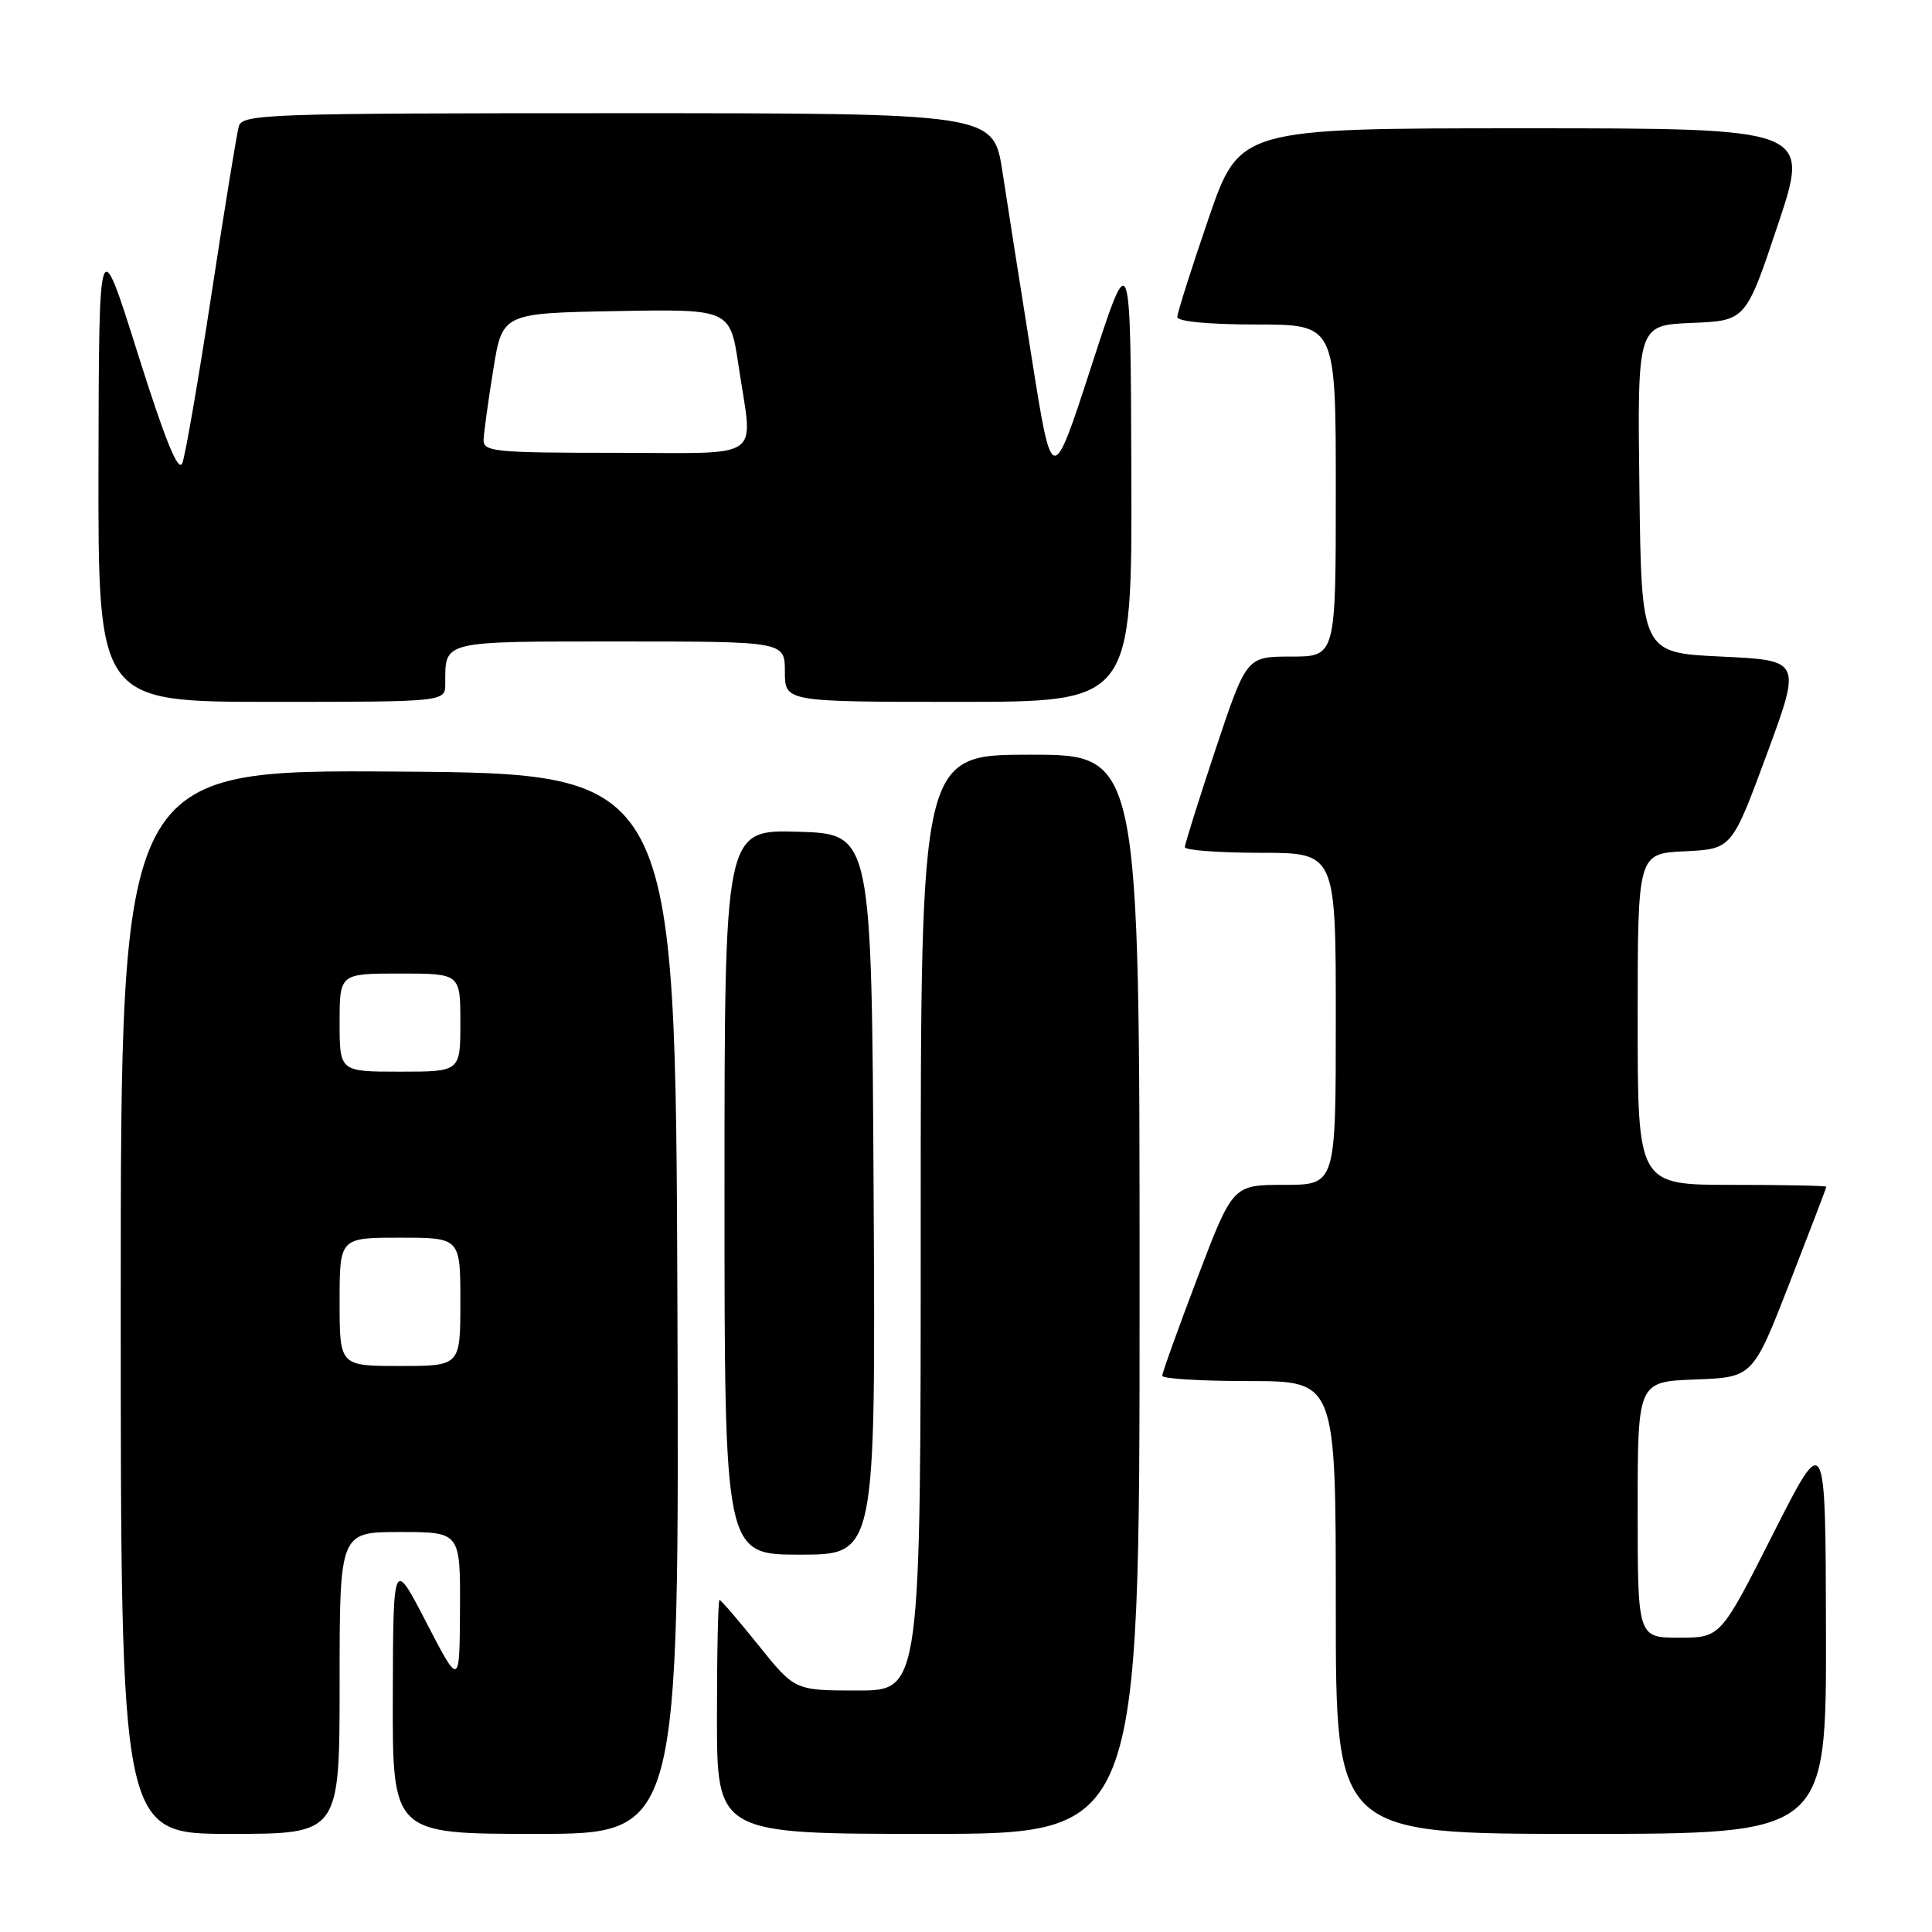 <?xml version="1.0" encoding="UTF-8" standalone="no"?>
<!DOCTYPE svg PUBLIC "-//W3C//DTD SVG 1.1//EN" "http://www.w3.org/Graphics/SVG/1.1/DTD/svg11.dtd" >
<svg xmlns="http://www.w3.org/2000/svg" xmlns:xlink="http://www.w3.org/1999/xlink" version="1.1" viewBox="0 0 256 256">
 <g >
 <path fill="currentColor"
d=" M 45.00 223.00 C 45.00 203.00 45.00 203.00 53.00 203.00 C 61.00 203.00 61.00 203.00 60.95 213.25 C 60.90 223.50 60.90 223.50 56.50 215.00 C 52.10 206.50 52.10 206.50 52.05 224.75 C 52.00 243.00 52.00 243.00 71.01 243.00 C 90.01 243.00 90.01 243.00 89.76 172.75 C 89.50 102.50 89.50 102.50 52.75 102.24 C 16.00 101.98 16.00 101.98 16.00 172.49 C 16.00 243.00 16.00 243.00 30.50 243.00 C 45.00 243.00 45.00 243.00 45.00 223.00 Z  M 151.00 171.50 C 151.00 100.00 151.00 100.00 136.50 100.00 C 122.00 100.00 122.00 100.00 122.00 162.00 C 122.00 224.00 122.00 224.00 113.66 224.00 C 105.31 224.00 105.31 224.00 100.50 218.00 C 97.85 214.70 95.53 212.00 95.34 212.00 C 95.15 212.00 95.00 218.97 95.00 227.50 C 95.00 243.00 95.00 243.00 123.00 243.00 C 151.00 243.00 151.00 243.00 151.00 171.50 Z  M 241.95 216.25 C 241.90 189.50 241.90 189.50 234.94 203.25 C 227.99 217.00 227.99 217.00 222.49 217.00 C 217.00 217.00 217.00 217.00 217.00 200.04 C 217.00 183.08 217.00 183.08 224.63 182.79 C 232.26 182.50 232.26 182.50 237.13 170.00 C 239.80 163.12 242.00 157.39 242.00 157.25 C 242.00 157.11 236.38 157.00 229.50 157.00 C 217.00 157.00 217.00 157.00 217.00 135.05 C 217.00 113.10 217.00 113.10 223.24 112.80 C 229.47 112.50 229.47 112.50 234.09 100.00 C 238.70 87.50 238.70 87.50 228.10 87.00 C 217.50 86.50 217.50 86.50 217.23 64.79 C 216.96 43.09 216.96 43.09 224.15 42.79 C 231.33 42.50 231.33 42.50 235.59 29.75 C 239.85 17.00 239.85 17.00 202.04 17.00 C 164.24 17.00 164.24 17.00 160.12 29.01 C 157.85 35.62 156.00 41.47 156.00 42.01 C 156.00 42.60 160.25 43.00 166.50 43.00 C 177.00 43.00 177.00 43.00 177.00 65.00 C 177.00 87.00 177.00 87.00 171.08 87.00 C 165.17 87.00 165.17 87.00 161.08 99.25 C 158.84 105.99 157.00 111.84 157.00 112.25 C 157.00 112.66 161.50 113.00 167.00 113.00 C 177.00 113.00 177.00 113.00 177.00 135.00 C 177.00 157.00 177.00 157.00 170.17 157.00 C 163.35 157.00 163.35 157.00 158.67 169.30 C 156.10 176.07 154.00 181.92 154.00 182.30 C 154.00 182.69 159.18 183.00 165.50 183.00 C 177.00 183.00 177.00 183.00 177.00 213.00 C 177.00 243.00 177.00 243.00 209.50 243.00 C 242.00 243.00 242.00 243.00 241.95 216.25 Z  M 115.76 158.25 C 115.50 110.50 115.50 110.50 105.75 110.21 C 96.00 109.93 96.00 109.93 96.00 157.96 C 96.00 206.00 96.00 206.00 106.01 206.00 C 116.02 206.00 116.02 206.00 115.76 158.25 Z  M 59.00 90.58 C 59.00 84.85 58.37 85.00 82.11 85.00 C 104.00 85.00 104.00 85.00 104.00 89.00 C 104.00 93.00 104.00 93.00 127.00 93.00 C 150.00 93.00 150.00 93.00 149.91 62.75 C 149.81 32.50 149.81 32.50 144.62 48.50 C 139.42 64.50 139.42 64.50 136.72 47.50 C 135.23 38.15 133.48 27.01 132.83 22.75 C 131.64 15.00 131.64 15.00 81.89 15.00 C 35.36 15.00 32.10 15.11 31.64 16.75 C 31.37 17.71 29.74 27.72 28.02 39.00 C 26.30 50.28 24.56 60.34 24.16 61.36 C 23.64 62.68 21.90 58.41 18.26 46.86 C 13.11 30.50 13.11 30.50 13.05 61.75 C 13.00 93.00 13.00 93.00 36.00 93.00 C 59.00 93.00 59.00 93.00 59.00 90.58 Z  M 45.00 172.50 C 45.00 164.00 45.00 164.00 53.00 164.00 C 61.00 164.00 61.00 164.00 61.00 172.50 C 61.00 181.00 61.00 181.00 53.00 181.00 C 45.00 181.00 45.00 181.00 45.00 172.50 Z  M 45.00 135.50 C 45.00 129.00 45.00 129.00 53.00 129.00 C 61.00 129.00 61.00 129.00 61.00 135.50 C 61.00 142.00 61.00 142.00 53.00 142.00 C 45.00 142.00 45.00 142.00 45.00 135.50 Z  M 64.08 58.25 C 64.12 57.29 64.69 53.12 65.36 49.00 C 66.56 41.50 66.56 41.50 81.66 41.22 C 96.75 40.95 96.75 40.95 97.87 48.52 C 99.77 61.28 101.61 60.00 81.50 60.00 C 65.47 60.00 64.01 59.85 64.08 58.25 Z "/>
</g>
</svg>